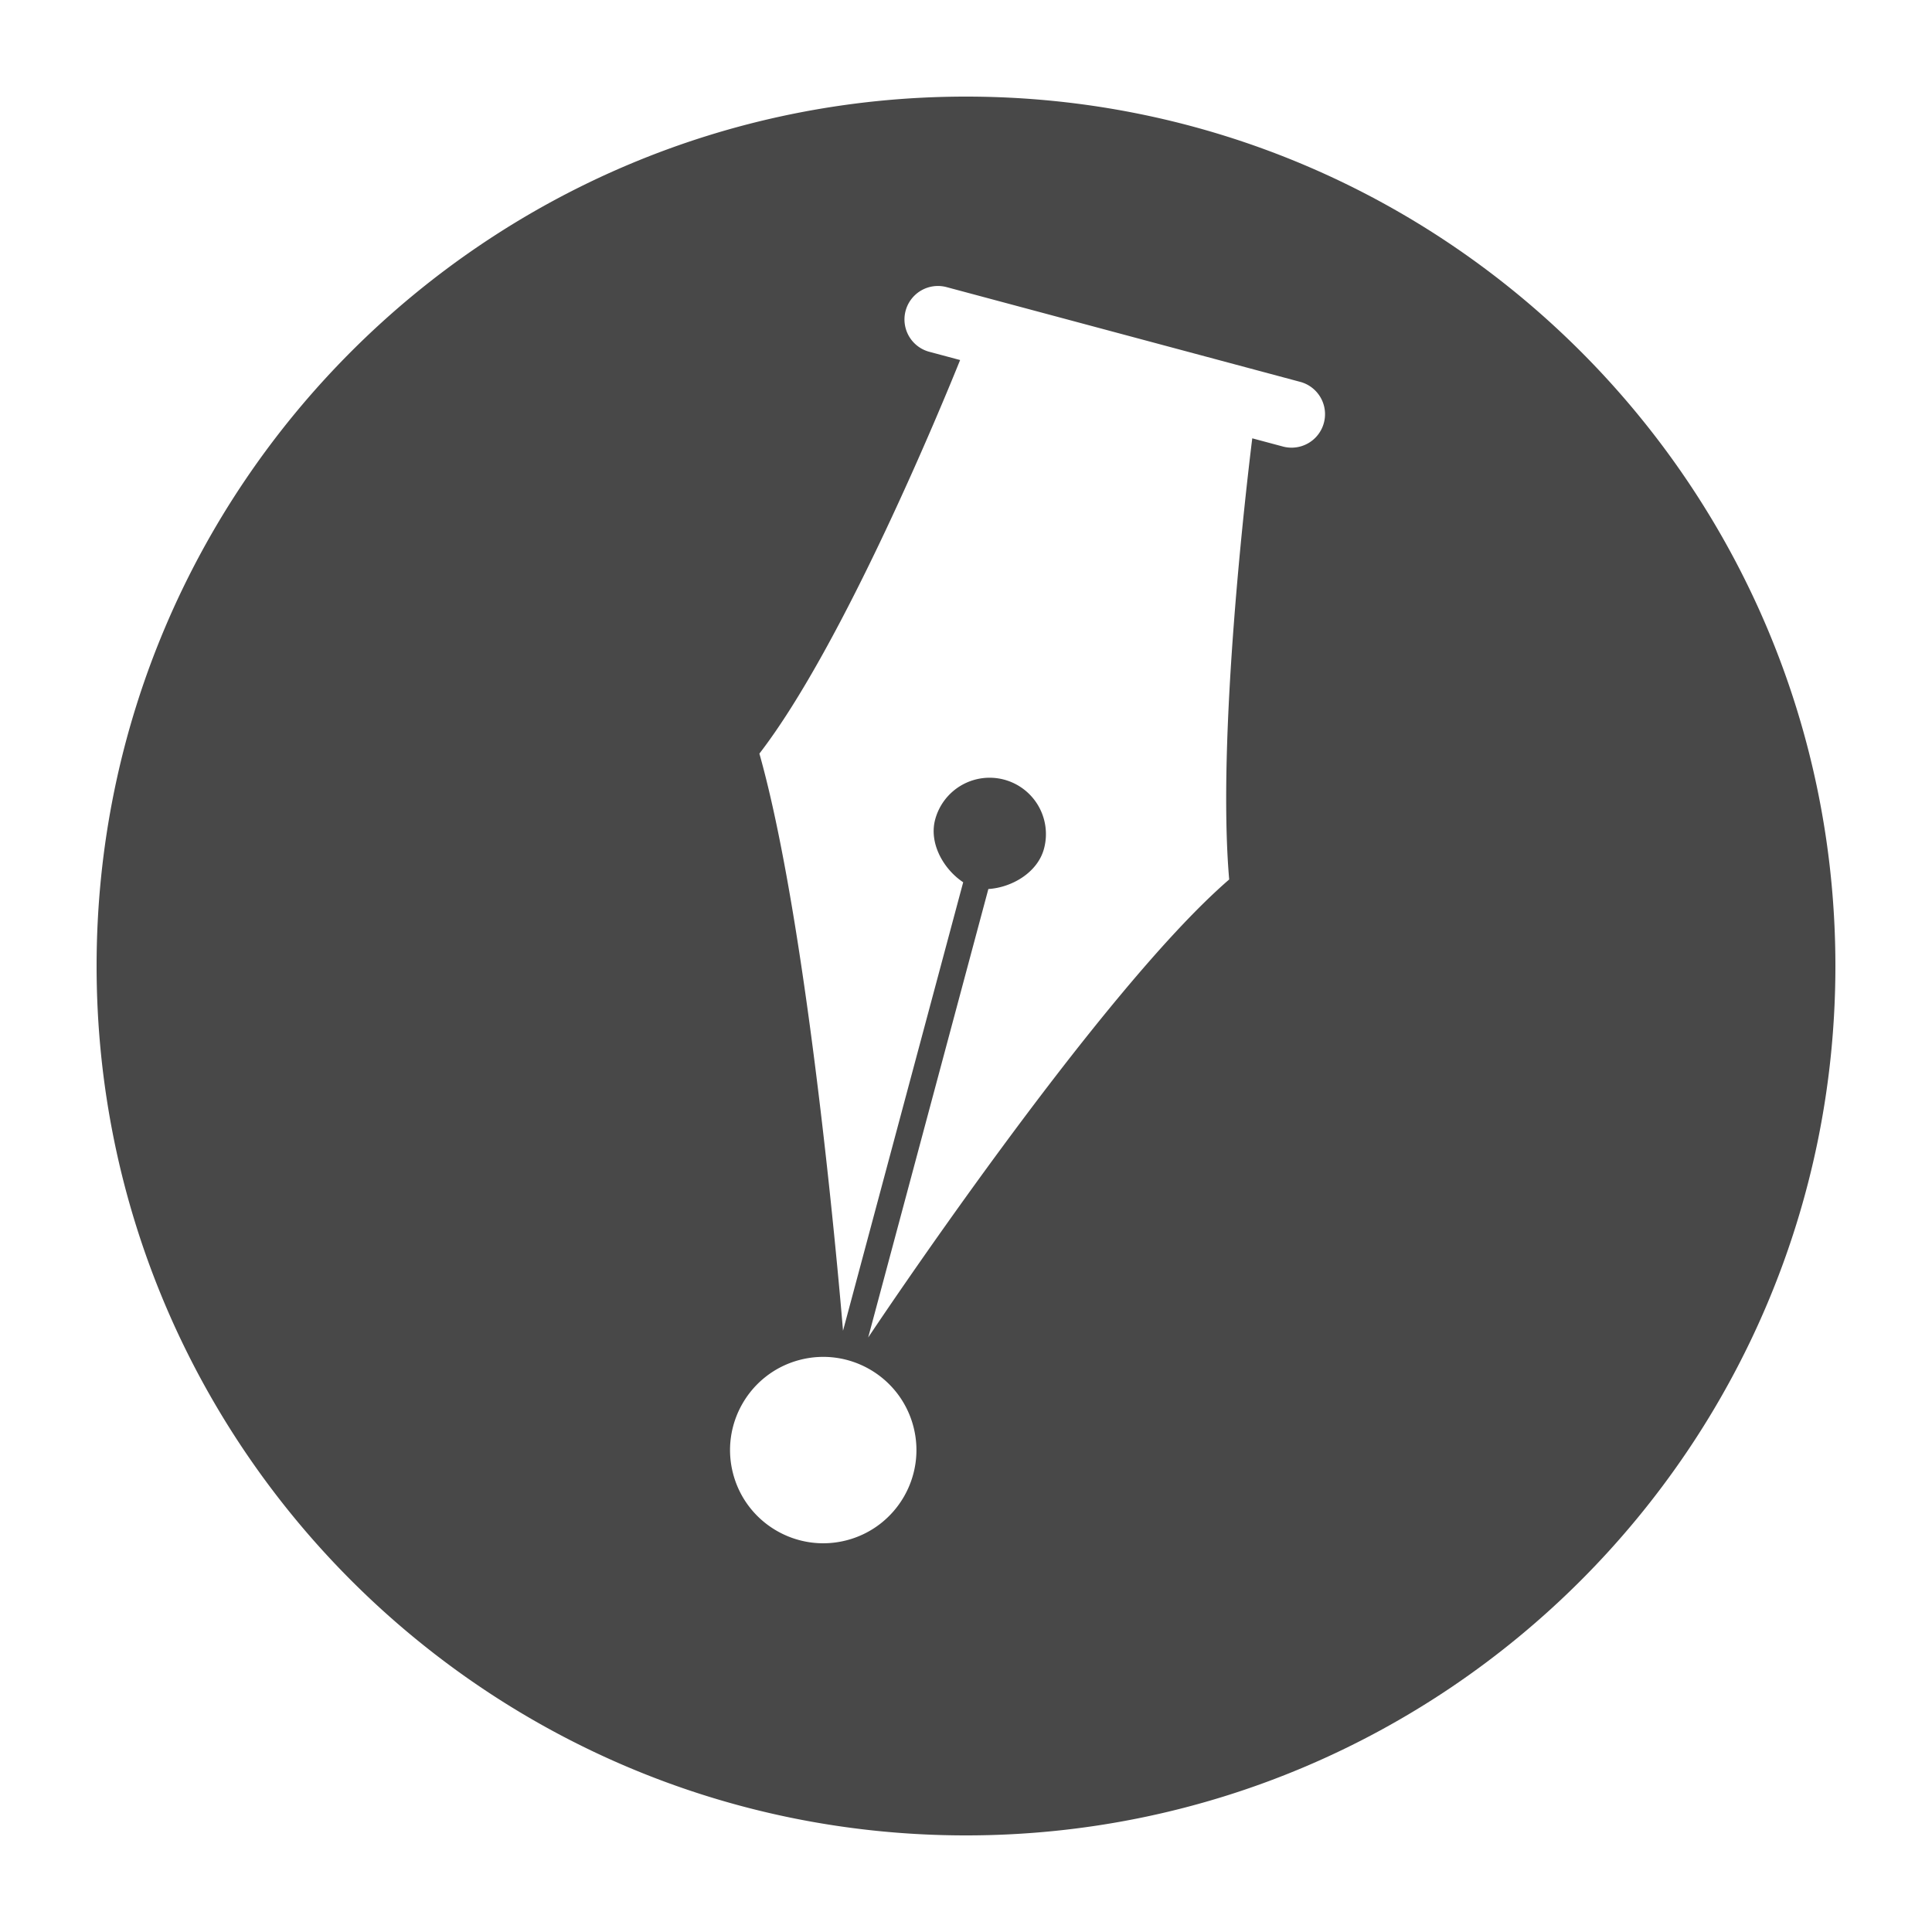 <svg xmlns="http://www.w3.org/2000/svg" fill-rule="evenodd" stroke-linejoin="round" stroke-miterlimit="2" clip-rule="evenodd" viewBox="0 0 200 200"><path fill="#484848" d="M100 10c49.672 0 90 40.328 90 90s-40.328 90-90 90-90-40.328-90-90 40.328-90 90-90M82.725 140.794c5.143-1.378 10.436 1.678 11.814 6.821s-1.678 10.436-6.821 11.814-10.436-1.678-11.814-6.821 1.678-10.436 6.821-11.814m51.93-101.248a3.465 3.465 0 0 1-1.793 6.693l-3.228-.864c-.587 4.746-3.673 30.841-2.389 45.669-13.697 11.83-37.37 47.413-37.37 47.413l12.44-46.426c2.429-.155 5.097-1.699 5.761-4.179a5.835 5.835 0 0 0-4.124-7.143 5.835 5.835 0 0 0-7.143 4.124c-.664 2.48.874 5.151 2.9 6.499l-12.44 46.427s-3.294-40.774-8.657-59.747c8.716-11.292 18.966-36.244 20.779-40.741l-3.241-.868a3.465 3.465 0 0 1 1.794-6.693z"/></svg>